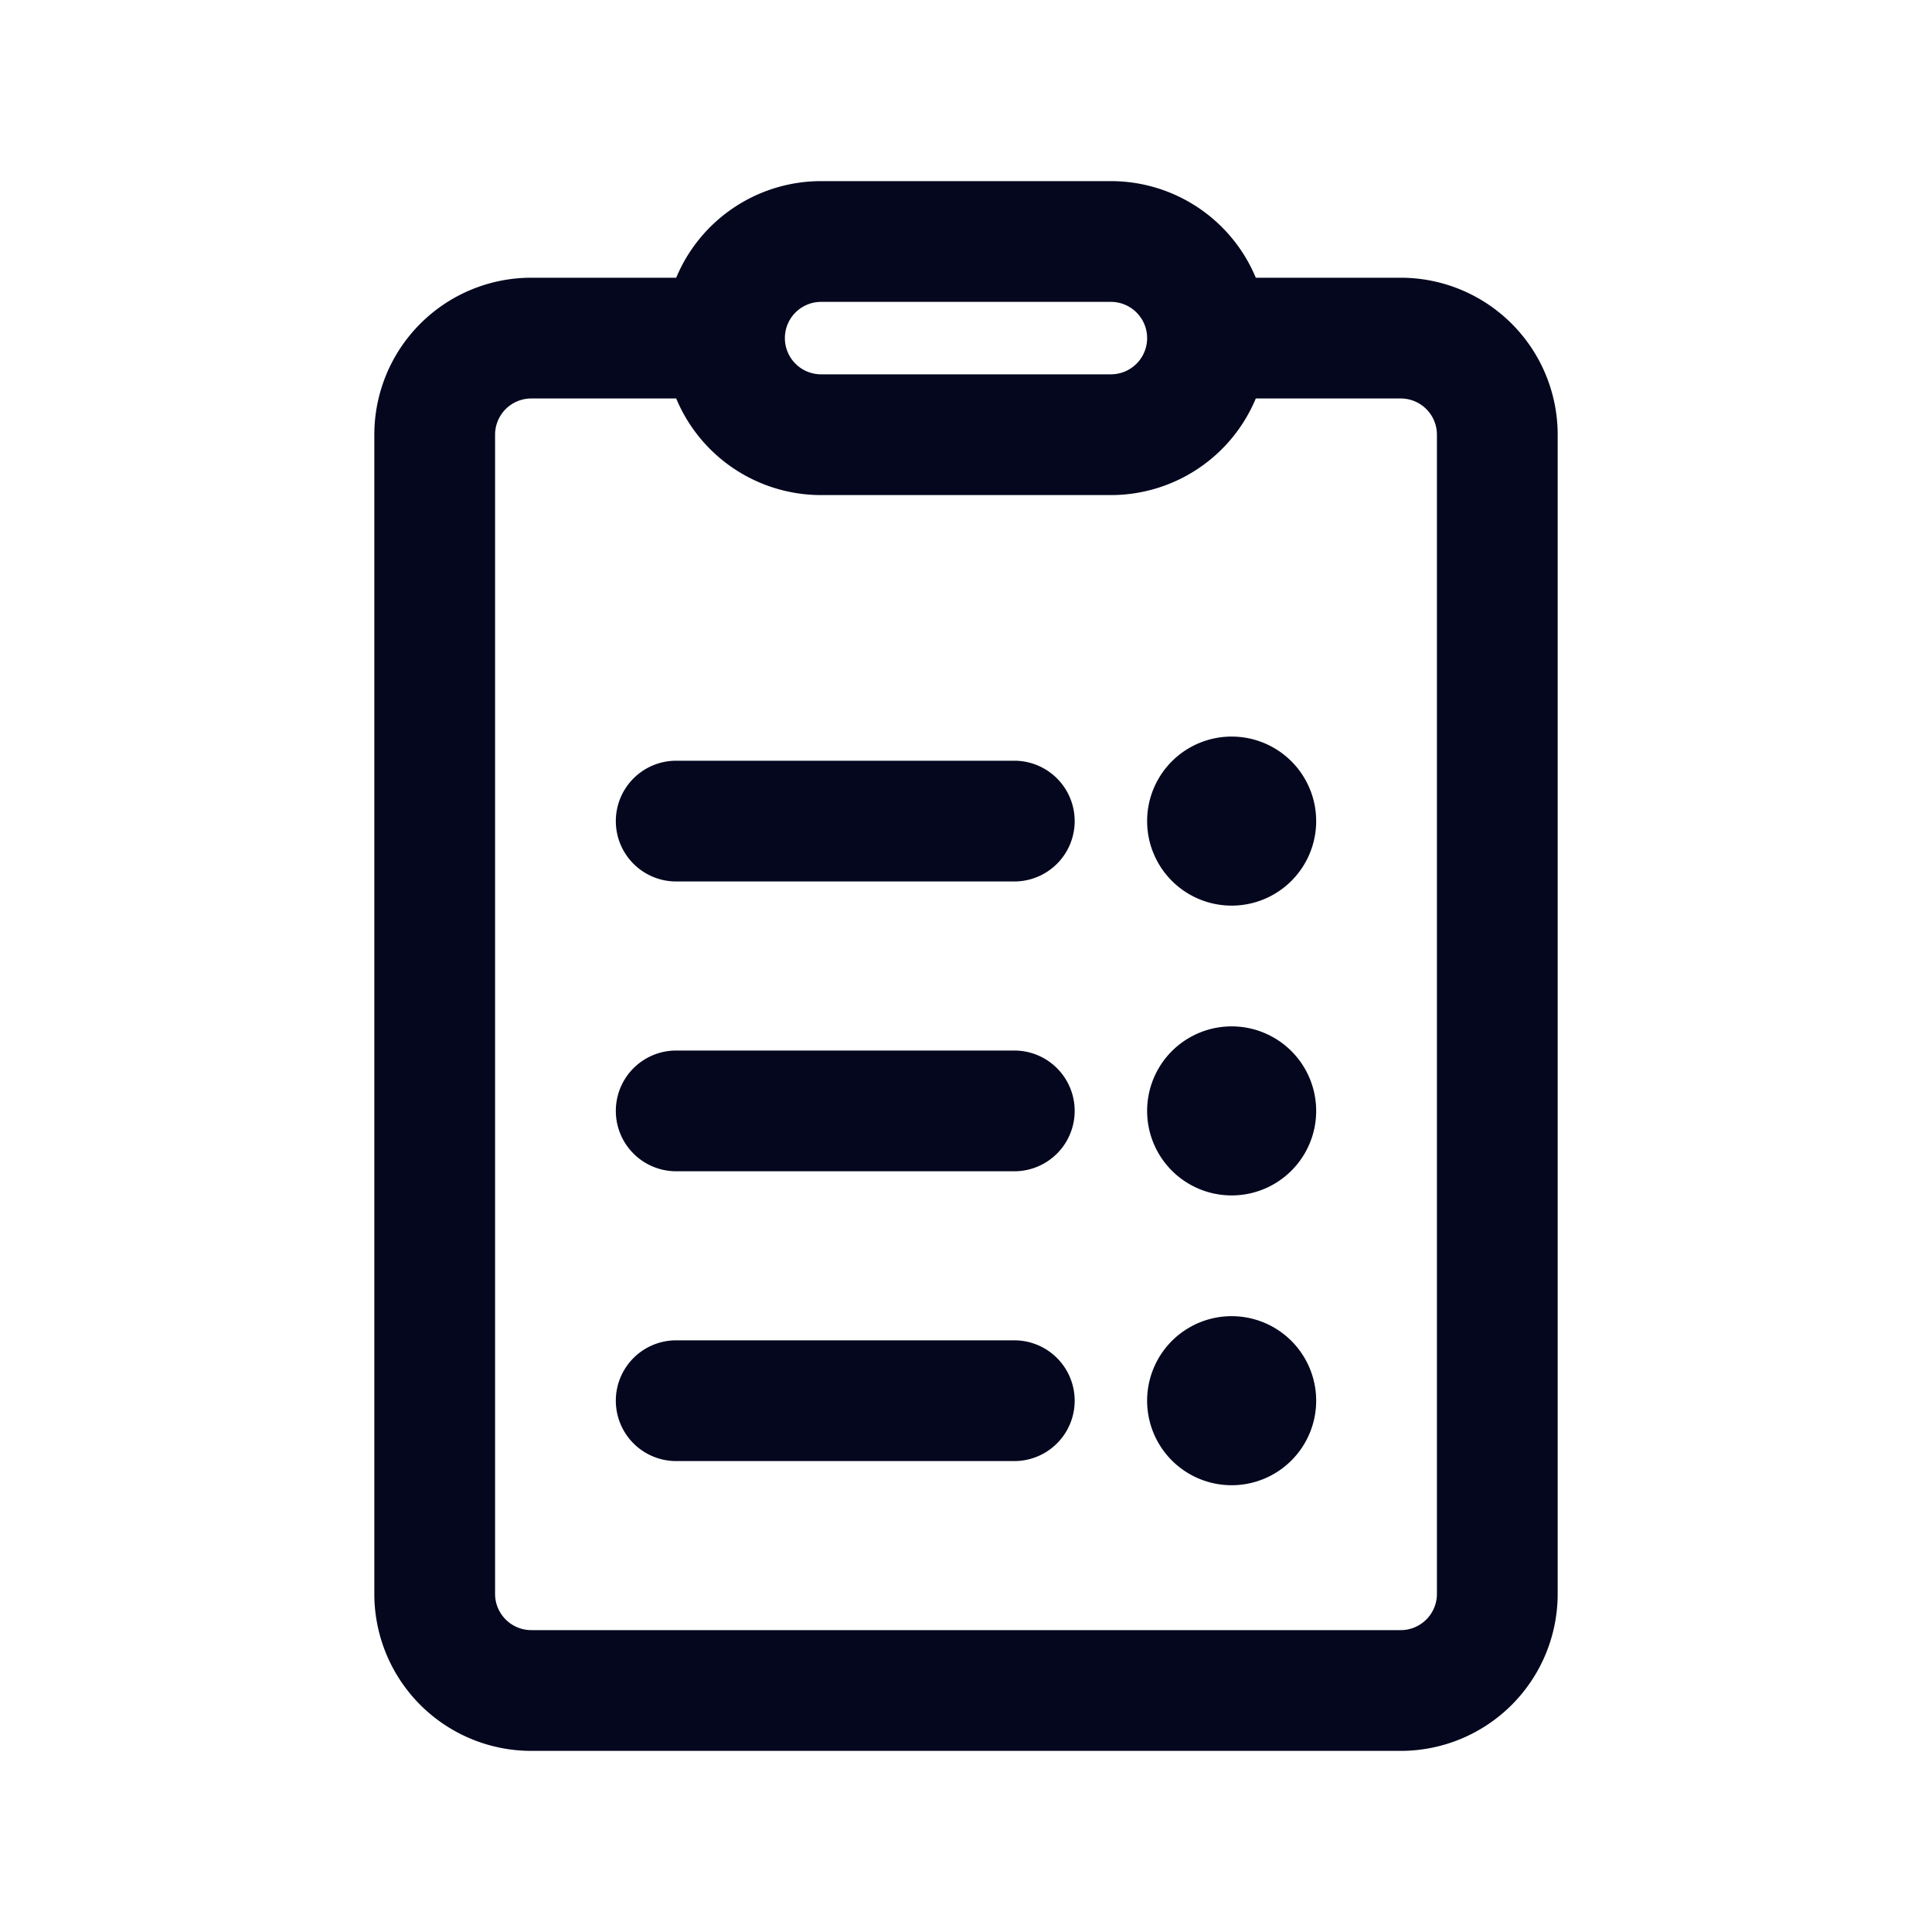 <svg xmlns="http://www.w3.org/2000/svg" width="24" height="24" fill="none"><path fill="#04071E" d="M15.3 11.1a.9.9 0 1 1 0-1.8.9.9 0 0 1 0 1.8m0 3.6a.9.9 0 1 1 0-1.8.9.9 0 0 1 0 1.8m-.9 2.7a.9.9 0 1 0 1.8 0 .9.9 0 0 0-1.8 0m-1.2-7.2a.6.6 0 0 0-.6-.6H8.4a.6.6 0 0 0 0 1.2h4.2a.6.6 0 0 0 .6-.6m0 3.6a.6.6 0 0 0-.6-.6H8.4a.6.6 0 1 0 0 1.2h4.2a.6.6 0 0 0 .6-.6m0 3.6a.6.6 0 0 0-.6-.6H8.4a.6.6 0 1 0 0 1.2h4.2a.6.6 0 0 0 .6-.6m-3-15a1.8 1.8 0 0 0-1.697 1.2H6.6a1.8 1.8 0 0 0-1.8 1.8v14.4a1.8 1.8 0 0 0 1.8 1.8h10.8a1.8 1.8 0 0 0 1.8-1.8V5.4a1.8 1.8 0 0 0-1.8-1.8h-1.902A1.8 1.8 0 0 0 13.8 2.4zm-.6 1.8a.6.6 0 0 1 .6-.6h3.6a.6.6 0 1 1 0 1.2h-3.6a.6.6 0 0 1-.6-.6m-3 .6h1.903A1.8 1.8 0 0 0 10.2 6h3.6a1.8 1.8 0 0 0 1.698-1.2H17.4a.6.6 0 0 1 .6.6v14.4a.6.6 0 0 1-.6.6H6.6a.6.6 0 0 1-.6-.6V5.4a.6.6 0 0 1 .6-.6"/><path fill="#04071E" fill-rule="evenodd" d="M8.4 3.45a1.95 1.95 0 0 1 1.8-1.2h3.6a1.95 1.95 0 0 1 1.8 1.2h1.8a1.95 1.95 0 0 1 1.95 1.95v14.4a1.95 1.95 0 0 1-1.95 1.95H6.6a1.95 1.95 0 0 1-1.95-1.95V5.4A1.95 1.95 0 0 1 6.6 3.45zm1.8-.9a1.65 1.65 0 0 0-1.556 1.1l-.035.1H6.6A1.65 1.65 0 0 0 4.95 5.4v14.4c0 .911.74 1.65 1.65 1.65h10.8a1.65 1.65 0 0 0 1.65-1.65V5.4a1.65 1.65 0 0 0-1.65-1.65h-2.008l-.035-.1a1.65 1.65 0 0 0-1.557-1.1zm0 1.2a.45.45 0 1 0 0 .9h3.6a.45.45 0 0 0 0-.9zm-.75.45a.75.75 0 0 1 .75-.75h3.6a.75.75 0 0 1 0 1.5h-3.6a.75.75 0 0 1-.75-.75m-2.85.75a.45.45 0 0 0-.45.45v14.4c0 .248.202.45.45.45h10.8a.45.45 0 0 0 .45-.45V5.4a.45.45 0 0 0-.45-.45h-1.8a1.95 1.95 0 0 1-1.8 1.2h-3.6a1.95 1.95 0 0 1-1.8-1.2zm-.75.45a.75.75 0 0 1 .75-.75H8.61l.035.1a1.65 1.65 0 0 0 1.556 1.1h3.6a1.65 1.65 0 0 0 1.556-1.1l.036-.1H17.4a.75.75 0 0 1 .75.75v14.4a.75.75 0 0 1-.75.75H6.6a.75.75 0 0 1-.75-.75zm9.45 4.05a.75.75 0 1 0 0 1.5.75.75 0 0 0 0-1.5m-1.05.75a1.05 1.05 0 1 1 2.1 0 1.05 1.05 0 0 1-2.1 0m-6.6 0a.75.75 0 0 1 .75-.75h4.2a.75.75 0 0 1 0 1.5H8.4a.75.75 0 0 1-.75-.75m.75-.45a.45.45 0 1 0 0 .9h4.2a.45.45 0 0 0 0-.9zm6.9 3.3a.75.75 0 1 0 0 1.5.75.75 0 0 0 0-1.5m-1.05.75a1.05 1.05 0 1 1 2.1 0 1.05 1.05 0 0 1-2.1 0m-6.6 0a.75.75 0 0 1 .75-.75h4.2a.75.75 0 0 1 0 1.5H8.4a.75.75 0 0 1-.75-.75m.75-.45a.45.45 0 0 0 0 .9h4.2a.45.45 0 0 0 0-.9zm5.85 4.05a1.05 1.05 0 1 1 2.1 0 1.05 1.05 0 0 1-2.1 0m1.05-.75a.75.75 0 1 0 0 1.5.75.75 0 0 0 0-1.5m-7.65.75a.75.75 0 0 1 .75-.75h4.2a.75.75 0 0 1 0 1.5H8.4a.75.75 0 0 1-.75-.75m.75-.45a.45.45 0 0 0 0 .9h4.2a.45.45 0 0 0 0-.9z" clip-rule="evenodd"/></svg>